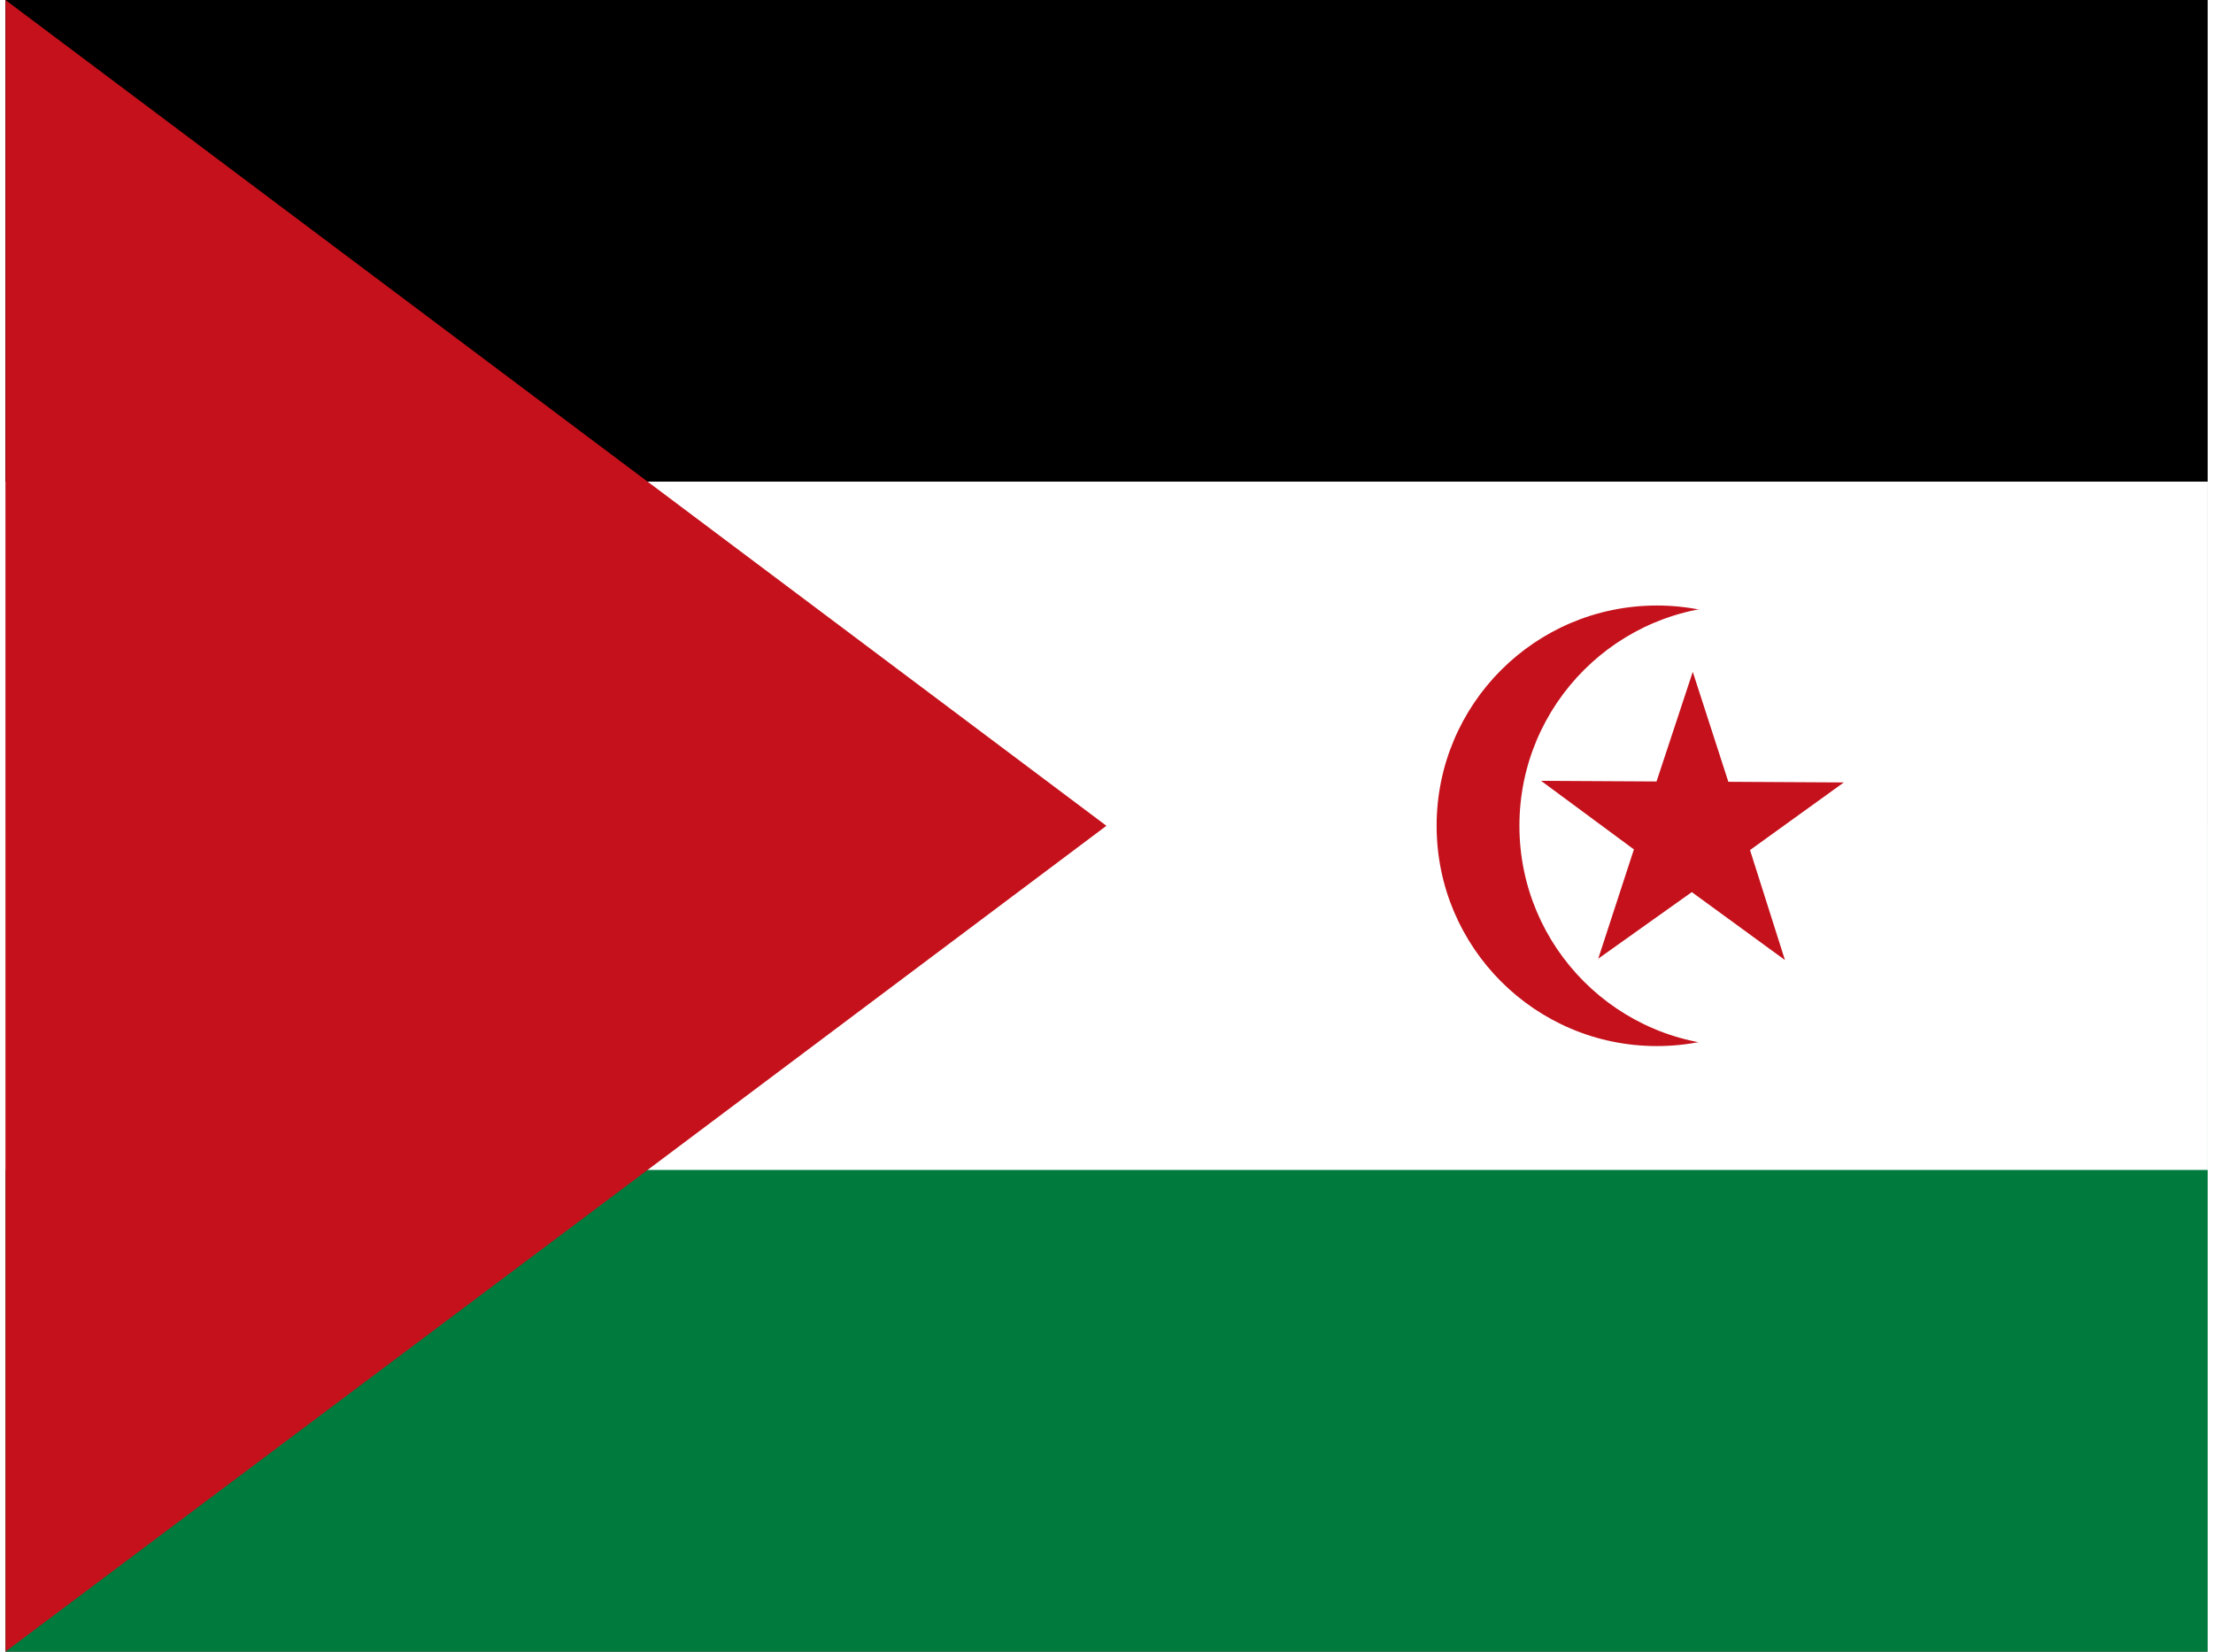 <svg xmlns="http://www.w3.org/2000/svg" xmlns:xlink="http://www.w3.org/1999/xlink" aria-hidden="true" role="img" class="iconify iconify--flag" width="1.34em" height="1em" preserveAspectRatio="xMidYMid meet" viewBox="0 0 640 480" data-icon="flag:eh-4x3"><rect x="0" y="0" width="640" height="480" fill="#333333" stroke="none"/><defs><clipPath id="IconifyId17f59e8e925581923169"><path fill-opacity=".7" d="M-158.7 0H524v512h-682.7z"></path></clipPath></defs><g fill-rule="evenodd" clip-path="url(#IconifyId17f59e8e925581923169)" transform="translate(148.8) scale(.94)"><path d="M-158.3 0h680.9v255.3h-680.9z"></path><path fill="#007a3d" d="M-158.3 255.3h680.9v255.3h-680.9z"></path><path fill="#fff" d="M-158.3 148.9h680.9v212.8h-680.9z"></path><path fill="#c4111b" d="m-158.3 0l340.4 255.3l-340.4 255.3Z"></path><circle cx="352.3" cy="255.3" r="68.1" fill="#c4111b"></circle><circle cx="377.9" cy="255.3" r="68.1" fill="#fff"></circle><path fill="#c4111b" d="m334 296.5l29.1-20.7l28.8 21l-10.8-34l29-20.9l-35.7-.2l-11-34l-11.2 33.9l-35.7-.2l28.7 21.2l-11.1 34z"></path></g></svg>